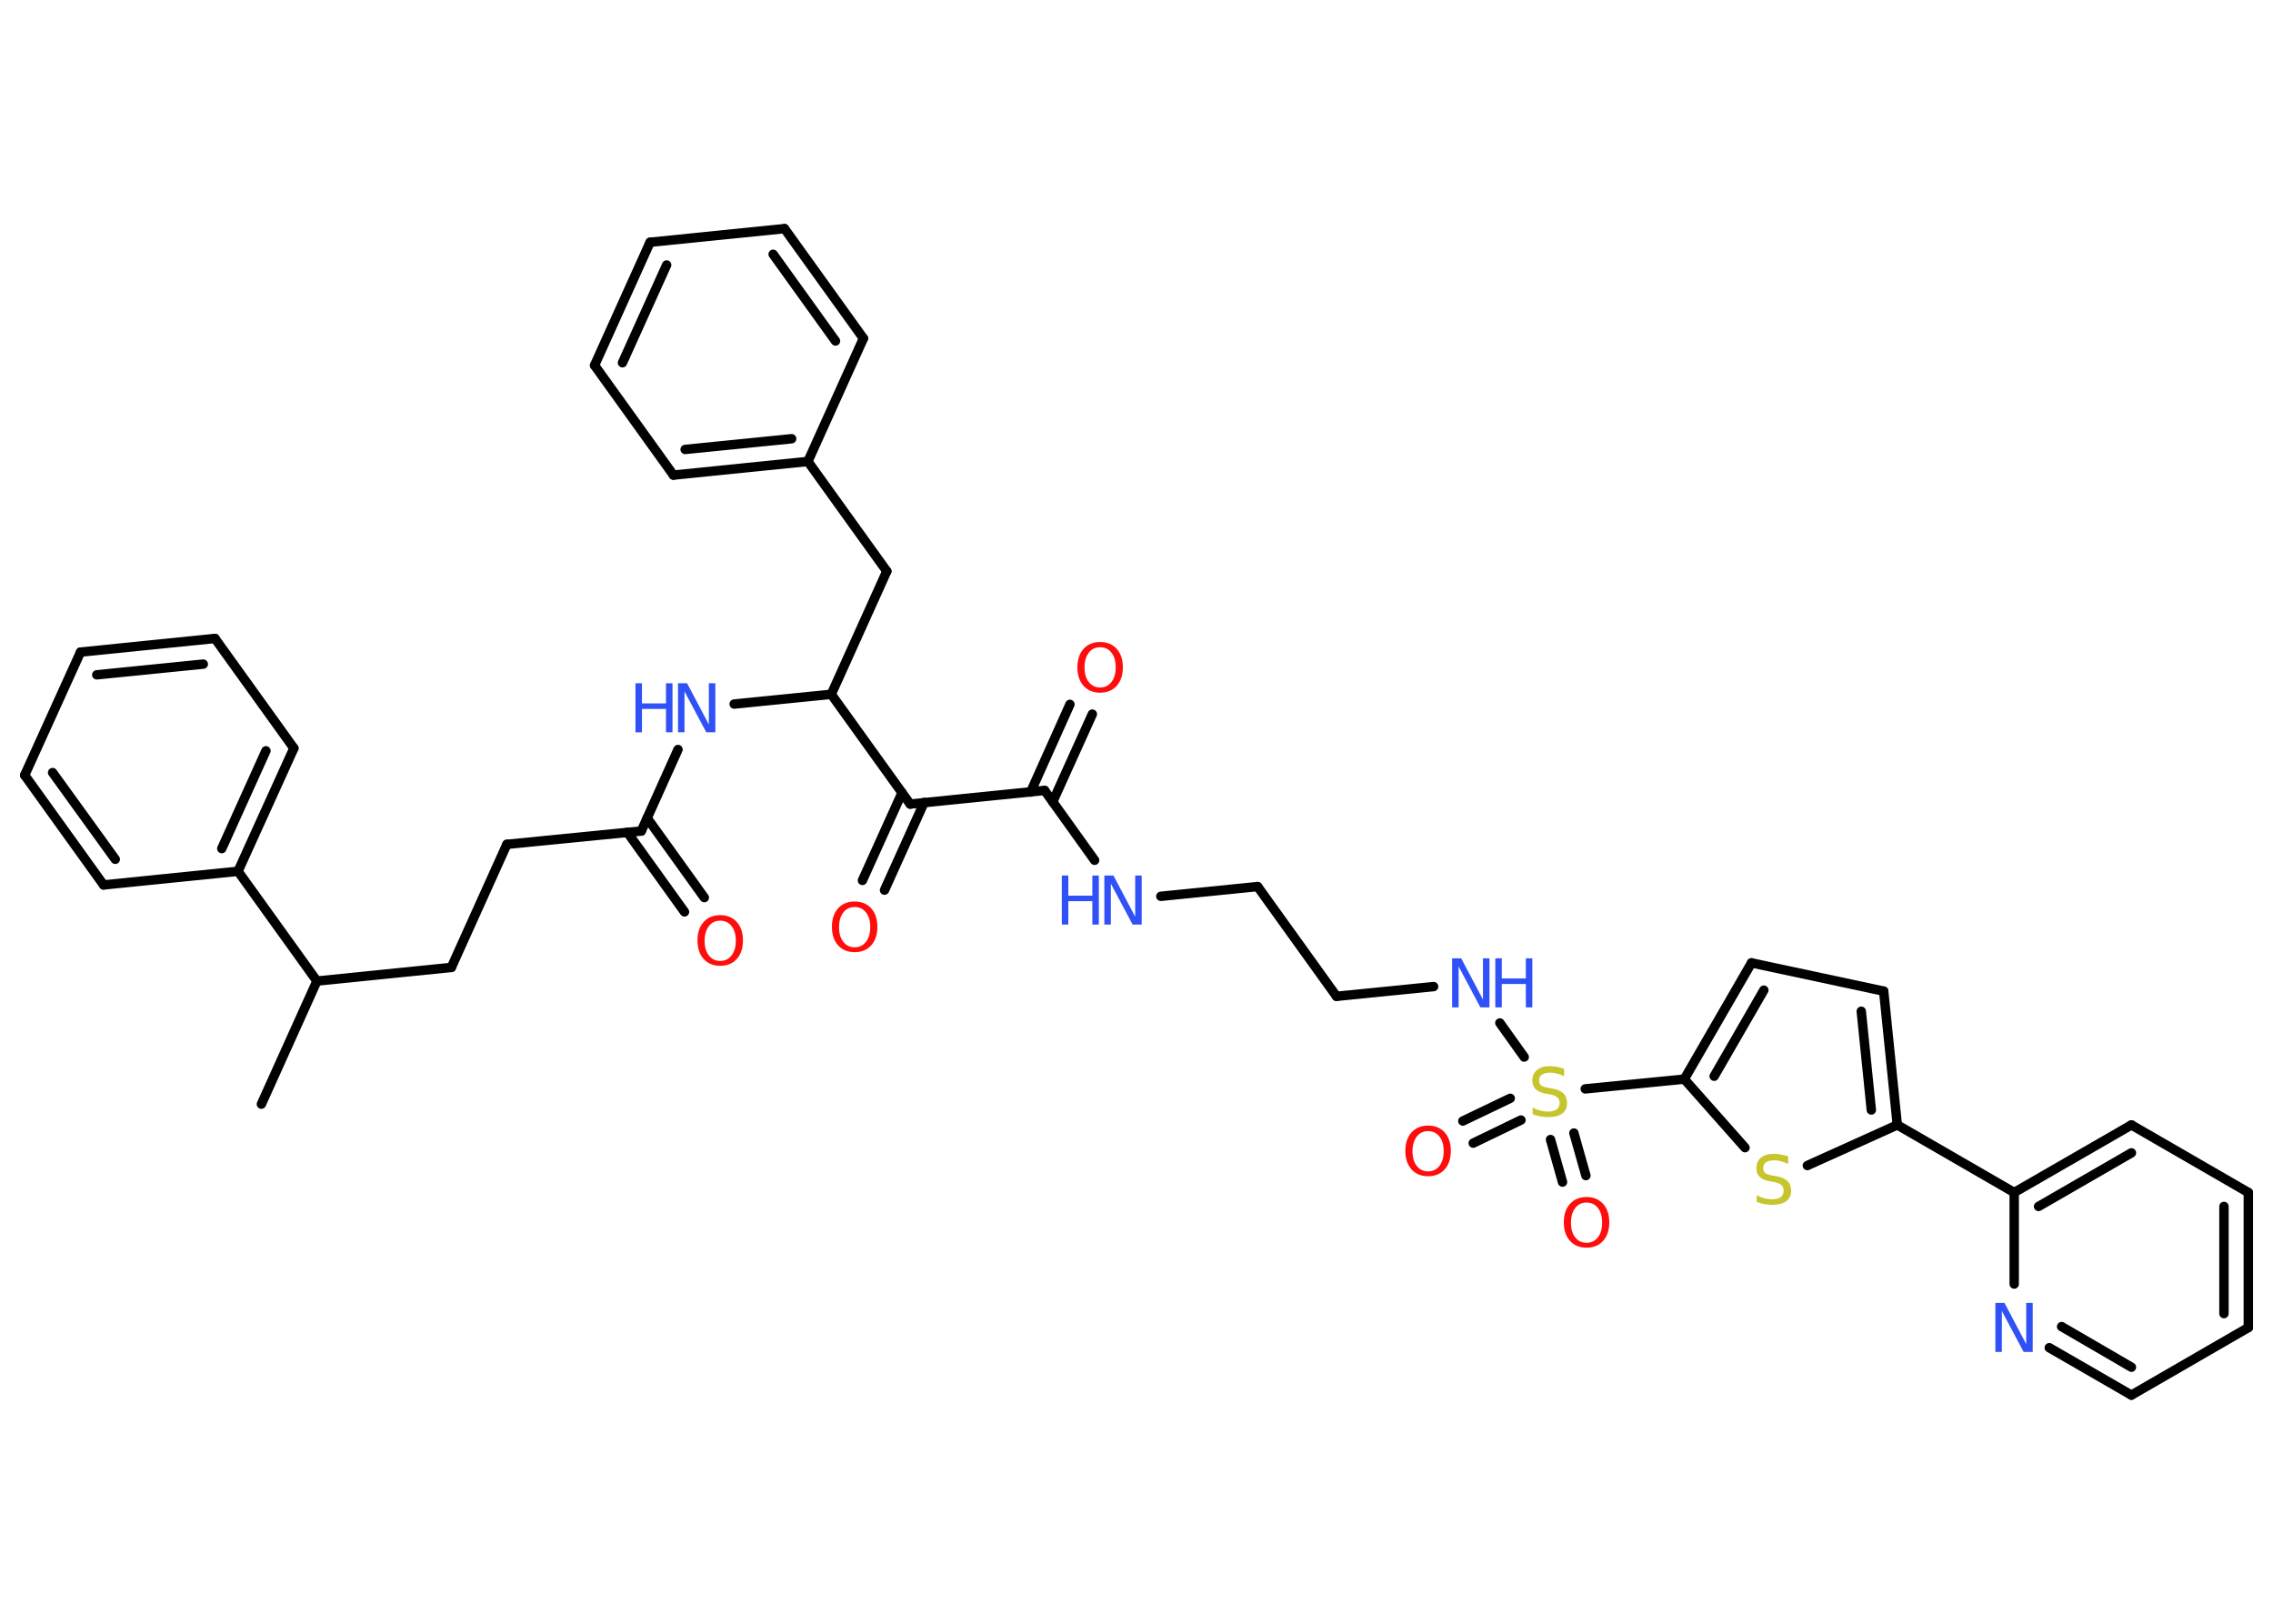 <?xml version='1.0' encoding='UTF-8'?>
<!DOCTYPE svg PUBLIC "-//W3C//DTD SVG 1.1//EN" "http://www.w3.org/Graphics/SVG/1.1/DTD/svg11.dtd">
<svg version='1.2' xmlns='http://www.w3.org/2000/svg' xmlns:xlink='http://www.w3.org/1999/xlink' width='70.0mm' height='50.0mm' viewBox='0 0 70.0 50.0'>
  <desc>Generated by the Chemistry Development Kit (http://github.com/cdk)</desc>
  <g stroke-linecap='round' stroke-linejoin='round' stroke='#000000' stroke-width='.29' fill='#3050F8'>
    <rect x='.0' y='.0' width='70.0' height='50.0' fill='#FFFFFF' stroke='none'/>
    <g id='mol1' class='mol'>
      <line id='mol1bnd1' class='bond' x1='8.05' y1='34.0' x2='9.76' y2='30.21'/>
      <line id='mol1bnd2' class='bond' x1='9.76' y1='30.21' x2='13.9' y2='29.79'/>
      <line id='mol1bnd3' class='bond' x1='13.9' y1='29.79' x2='15.61' y2='26.0'/>
      <line id='mol1bnd4' class='bond' x1='15.61' y1='26.0' x2='19.75' y2='25.59'/>
      <g id='mol1bnd5' class='bond'>
        <line x1='19.93' y1='25.19' x2='21.69' y2='27.64'/>
        <line x1='19.32' y1='25.63' x2='21.08' y2='28.08'/>
      </g>
      <line id='mol1bnd6' class='bond' x1='19.75' y1='25.59' x2='20.88' y2='23.08'/>
      <line id='mol1bnd7' class='bond' x1='22.61' y1='21.68' x2='25.6' y2='21.38'/>
      <line id='mol1bnd8' class='bond' x1='25.6' y1='21.38' x2='27.31' y2='17.59'/>
      <line id='mol1bnd9' class='bond' x1='27.31' y1='17.59' x2='24.88' y2='14.21'/>
      <g id='mol1bnd10' class='bond'>
        <line x1='20.74' y1='14.63' x2='24.88' y2='14.21'/>
        <line x1='21.1' y1='13.84' x2='24.38' y2='13.51'/>
      </g>
      <line id='mol1bnd11' class='bond' x1='20.74' y1='14.63' x2='18.31' y2='11.25'/>
      <g id='mol1bnd12' class='bond'>
        <line x1='20.02' y1='7.46' x2='18.31' y2='11.25'/>
        <line x1='20.53' y1='8.16' x2='19.17' y2='11.17'/>
      </g>
      <line id='mol1bnd13' class='bond' x1='20.02' y1='7.46' x2='24.16' y2='7.04'/>
      <g id='mol1bnd14' class='bond'>
        <line x1='26.59' y1='10.42' x2='24.16' y2='7.04'/>
        <line x1='25.73' y1='10.5' x2='23.81' y2='7.83'/>
      </g>
      <line id='mol1bnd15' class='bond' x1='24.88' y1='14.21' x2='26.59' y2='10.42'/>
      <line id='mol1bnd16' class='bond' x1='25.6' y1='21.38' x2='28.03' y2='24.76'/>
      <g id='mol1bnd17' class='bond'>
        <line x1='28.46' y1='24.71' x2='27.24' y2='27.41'/>
        <line x1='27.78' y1='24.41' x2='26.56' y2='27.11'/>
      </g>
      <line id='mol1bnd18' class='bond' x1='28.03' y1='24.76' x2='32.17' y2='24.34'/>
      <g id='mol1bnd19' class='bond'>
        <line x1='31.74' y1='24.39' x2='32.95' y2='21.69'/>
        <line x1='32.42' y1='24.69' x2='33.64' y2='21.99'/>
      </g>
      <line id='mol1bnd20' class='bond' x1='32.17' y1='24.34' x2='33.71' y2='26.49'/>
      <line id='mol1bnd21' class='bond' x1='35.75' y1='27.6' x2='38.73' y2='27.3'/>
      <line id='mol1bnd22' class='bond' x1='38.73' y1='27.3' x2='41.16' y2='30.68'/>
      <line id='mol1bnd23' class='bond' x1='41.16' y1='30.68' x2='44.15' y2='30.38'/>
      <line id='mol1bnd24' class='bond' x1='46.19' y1='31.5' x2='46.94' y2='32.55'/>
      <g id='mol1bnd25' class='bond'>
        <line x1='46.84' y1='34.49' x2='45.37' y2='35.2'/>
        <line x1='46.51' y1='33.82' x2='45.05' y2='34.52'/>
      </g>
      <g id='mol1bnd26' class='bond'>
        <line x1='48.47' y1='34.89' x2='48.84' y2='36.2'/>
        <line x1='47.75' y1='35.09' x2='48.12' y2='36.4'/>
      </g>
      <line id='mol1bnd27' class='bond' x1='48.82' y1='33.53' x2='51.87' y2='33.23'/>
      <g id='mol1bnd28' class='bond'>
        <line x1='53.94' y1='29.65' x2='51.87' y2='33.23'/>
        <line x1='54.32' y1='30.49' x2='52.79' y2='33.14'/>
      </g>
      <line id='mol1bnd29' class='bond' x1='53.94' y1='29.65' x2='58.01' y2='30.52'/>
      <g id='mol1bnd30' class='bond'>
        <line x1='58.43' y1='34.64' x2='58.01' y2='30.52'/>
        <line x1='57.63' y1='34.18' x2='57.32' y2='31.14'/>
      </g>
      <line id='mol1bnd31' class='bond' x1='58.43' y1='34.64' x2='62.03' y2='36.72'/>
      <g id='mol1bnd32' class='bond'>
        <line x1='65.64' y1='34.64' x2='62.03' y2='36.72'/>
        <line x1='65.64' y1='35.5' x2='62.78' y2='37.15'/>
      </g>
      <line id='mol1bnd33' class='bond' x1='65.64' y1='34.64' x2='69.24' y2='36.72'/>
      <g id='mol1bnd34' class='bond'>
        <line x1='69.24' y1='40.88' x2='69.24' y2='36.72'/>
        <line x1='68.49' y1='40.45' x2='68.49' y2='37.15'/>
      </g>
      <line id='mol1bnd35' class='bond' x1='69.24' y1='40.88' x2='65.64' y2='42.96'/>
      <g id='mol1bnd36' class='bond'>
        <line x1='63.11' y1='41.5' x2='65.64' y2='42.96'/>
        <line x1='63.49' y1='40.85' x2='65.64' y2='42.1'/>
      </g>
      <line id='mol1bnd37' class='bond' x1='62.03' y1='36.72' x2='62.03' y2='39.54'/>
      <line id='mol1bnd38' class='bond' x1='58.43' y1='34.64' x2='55.66' y2='35.89'/>
      <line id='mol1bnd39' class='bond' x1='51.87' y1='33.23' x2='53.74' y2='35.34'/>
      <line id='mol1bnd40' class='bond' x1='9.76' y1='30.21' x2='7.33' y2='26.83'/>
      <g id='mol1bnd41' class='bond'>
        <line x1='7.33' y1='26.83' x2='9.05' y2='23.04'/>
        <line x1='6.83' y1='26.13' x2='8.19' y2='23.12'/>
      </g>
      <line id='mol1bnd42' class='bond' x1='9.05' y1='23.04' x2='6.62' y2='19.66'/>
      <g id='mol1bnd43' class='bond'>
        <line x1='6.62' y1='19.66' x2='2.48' y2='20.08'/>
        <line x1='6.26' y1='20.45' x2='2.98' y2='20.78'/>
      </g>
      <line id='mol1bnd44' class='bond' x1='2.48' y1='20.08' x2='.76' y2='23.87'/>
      <g id='mol1bnd45' class='bond'>
        <line x1='.76' y1='23.87' x2='3.19' y2='27.25'/>
        <line x1='1.62' y1='23.79' x2='3.55' y2='26.46'/>
      </g>
      <line id='mol1bnd46' class='bond' x1='7.33' y1='26.83' x2='3.19' y2='27.25'/>
      <path id='mol1atm6' class='atom' d='M22.18 28.35q-.22 .0 -.35 .17q-.13 .17 -.13 .45q.0 .29 .13 .45q.13 .17 .35 .17q.22 .0 .35 -.17q.13 -.17 .13 -.45q.0 -.29 -.13 -.45q-.13 -.17 -.35 -.17zM22.18 28.18q.32 .0 .51 .21q.19 .21 .19 .57q.0 .36 -.19 .57q-.19 .21 -.51 .21q-.32 .0 -.51 -.21q-.19 -.21 -.19 -.57q.0 -.36 .19 -.57q.19 -.21 .51 -.21z' stroke='none' fill='#FF0D0D'/>
      <g id='mol1atm7' class='atom'>
        <path d='M20.89 21.04h.27l.67 1.27v-1.27h.2v1.51h-.28l-.67 -1.26v1.26h-.2v-1.51z' stroke='none'/>
        <path d='M19.57 21.04h.2v.62h.74v-.62h.2v1.51h-.2v-.72h-.74v.72h-.2v-1.51z' stroke='none'/>
      </g>
      <path id='mol1atm17' class='atom' d='M26.32 27.93q-.22 .0 -.35 .17q-.13 .17 -.13 .45q.0 .29 .13 .45q.13 .17 .35 .17q.22 .0 .35 -.17q.13 -.17 .13 -.45q.0 -.29 -.13 -.45q-.13 -.17 -.35 -.17zM26.32 27.76q.32 .0 .51 .21q.19 .21 .19 .57q.0 .36 -.19 .57q-.19 .21 -.51 .21q-.32 .0 -.51 -.21q-.19 -.21 -.19 -.57q.0 -.36 .19 -.57q.19 -.21 .51 -.21z' stroke='none' fill='#FF0D0D'/>
      <path id='mol1atm19' class='atom' d='M33.88 19.93q-.22 .0 -.35 .17q-.13 .17 -.13 .45q.0 .29 .13 .45q.13 .17 .35 .17q.22 .0 .35 -.17q.13 -.17 .13 -.45q.0 -.29 -.13 -.45q-.13 -.17 -.35 -.17zM33.88 19.77q.32 .0 .51 .21q.19 .21 .19 .57q.0 .36 -.19 .57q-.19 .21 -.51 .21q-.32 .0 -.51 -.21q-.19 -.21 -.19 -.57q.0 -.36 .19 -.57q.19 -.21 .51 -.21z' stroke='none' fill='#FF0D0D'/>
      <g id='mol1atm20' class='atom'>
        <path d='M34.02 26.96h.27l.67 1.27v-1.27h.2v1.51h-.28l-.67 -1.26v1.26h-.2v-1.51z' stroke='none'/>
        <path d='M32.7 26.96h.2v.62h.74v-.62h.2v1.51h-.2v-.72h-.74v.72h-.2v-1.51z' stroke='none'/>
      </g>
      <g id='mol1atm23' class='atom'>
        <path d='M44.73 29.51h.27l.67 1.27v-1.27h.2v1.51h-.28l-.67 -1.26v1.26h-.2v-1.51z' stroke='none'/>
        <path d='M46.05 29.51h.2v.62h.74v-.62h.2v1.51h-.2v-.72h-.74v.72h-.2v-1.51z' stroke='none'/>
      </g>
      <path id='mol1atm24' class='atom' d='M48.17 32.94v.2q-.11 -.05 -.22 -.08q-.1 -.03 -.2 -.03q-.17 .0 -.26 .06q-.09 .06 -.09 .18q.0 .1 .06 .15q.06 .05 .23 .08l.12 .02q.23 .04 .34 .15q.11 .11 .11 .29q.0 .22 -.15 .33q-.15 .11 -.43 .11q-.11 .0 -.23 -.02q-.12 -.02 -.25 -.07v-.21q.12 .07 .24 .1q.12 .03 .23 .03q.18 .0 .27 -.07q.09 -.07 .09 -.2q.0 -.11 -.07 -.17q-.07 -.06 -.22 -.09l-.12 -.02q-.23 -.04 -.33 -.14q-.1 -.1 -.1 -.27q.0 -.2 .14 -.32q.14 -.12 .39 -.12q.1 .0 .22 .02q.11 .02 .23 .06z' stroke='none' fill='#C6C62C'/>
      <path id='mol1atm25' class='atom' d='M43.98 34.83q-.22 .0 -.35 .17q-.13 .17 -.13 .45q.0 .29 .13 .45q.13 .17 .35 .17q.22 .0 .35 -.17q.13 -.17 .13 -.45q.0 -.29 -.13 -.45q-.13 -.17 -.35 -.17zM43.98 34.66q.32 .0 .51 .21q.19 .21 .19 .57q.0 .36 -.19 .57q-.19 .21 -.51 .21q-.32 .0 -.51 -.21q-.19 -.21 -.19 -.57q.0 -.36 .19 -.57q.19 -.21 .51 -.21z' stroke='none' fill='#FF0D0D'/>
      <path id='mol1atm26' class='atom' d='M48.86 37.03q-.22 .0 -.35 .17q-.13 .17 -.13 .45q.0 .29 .13 .45q.13 .17 .35 .17q.22 .0 .35 -.17q.13 -.17 .13 -.45q.0 -.29 -.13 -.45q-.13 -.17 -.35 -.17zM48.86 36.86q.32 .0 .51 .21q.19 .21 .19 .57q.0 .36 -.19 .57q-.19 .21 -.51 .21q-.32 .0 -.51 -.21q-.19 -.21 -.19 -.57q.0 -.36 .19 -.57q.19 -.21 .51 -.21z' stroke='none' fill='#FF0D0D'/>
      <path id='mol1atm36' class='atom' d='M61.46 40.12h.27l.67 1.27v-1.27h.2v1.51h-.28l-.67 -1.26v1.26h-.2v-1.51z' stroke='none'/>
      <path id='mol1atm37' class='atom' d='M55.07 35.64v.2q-.11 -.05 -.22 -.08q-.1 -.03 -.2 -.03q-.17 .0 -.26 .06q-.09 .06 -.09 .18q.0 .1 .06 .15q.06 .05 .23 .08l.12 .02q.23 .04 .34 .15q.11 .11 .11 .29q.0 .22 -.15 .33q-.15 .11 -.43 .11q-.11 .0 -.23 -.02q-.12 -.02 -.25 -.07v-.21q.12 .07 .24 .1q.12 .03 .23 .03q.18 .0 .27 -.07q.09 -.07 .09 -.2q.0 -.11 -.07 -.17q-.07 -.06 -.22 -.09l-.12 -.02q-.23 -.04 -.33 -.14q-.1 -.1 -.1 -.27q.0 -.2 .14 -.32q.14 -.12 .39 -.12q.1 .0 .22 .02q.11 .02 .23 .06z' stroke='none' fill='#C6C62C'/>
    </g>
  </g>
</svg>
